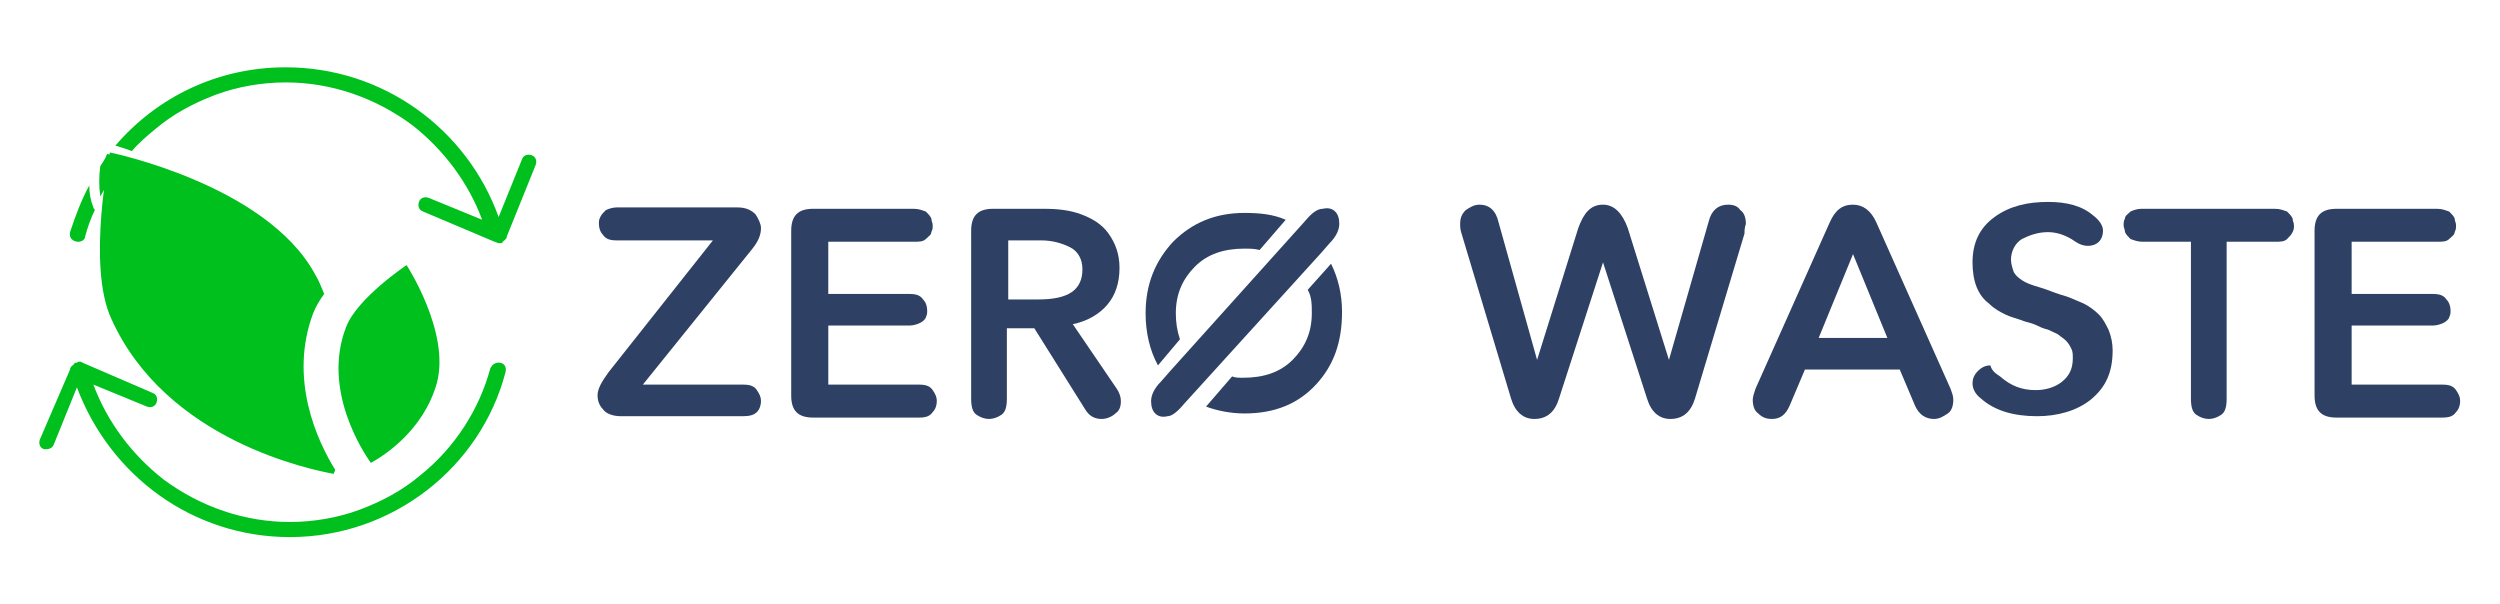 <?xml version="1.0" encoding="utf-8"?>
<!-- Generator: Adobe Illustrator 21.0.0, SVG Export Plug-In . SVG Version: 6.00 Build 0)  -->
<svg version="1.1" id="Camada_1" xmlns="http://www.w3.org/2000/svg" xmlns:xlink="http://www.w3.org/1999/xlink" x="0px" y="0px"
	 viewBox="0 0 182 44" style="enable-background:new 0 0 182 44;" xml:space="preserve">
<style type="text/css">
	.st0{fill:#00C01E;}
	.st1{fill:#2E4165;}
</style>
<g>
	<path class="st0" d="M36.3,26.4C36.3,26.4,36.3,26.4,36.3,26.4c-0.3,0-0.5,0.2-0.6,0.4c-0.8,3-2.6,5.8-5.1,7.8
		c-1.3,1.1-2.8,1.9-4.4,2.5c-1.6,0.6-3.4,0.9-5.1,0.9c-3.3,0-6.5-1.1-9.2-3.1c-2.3-1.8-4.1-4.2-5.1-6.9l3.9,1.6
		c0.3,0.1,0.6,0,0.7-0.3c0.1-0.3,0-0.6-0.3-0.7L6,26.4c-0.1-0.1-0.3-0.1-0.4,0c0,0,0,0,0,0c-0.1,0-0.2,0-0.2,0.1
		c-0.1,0.1-0.3,0.2-0.3,0.4L2.9,32c-0.1,0.3,0,0.6,0.3,0.7c0.1,0,0.1,0,0.2,0c0.2,0,0.4-0.1,0.5-0.3l1.7-4.2
		C8,34.6,14,39.1,21.1,39.1c7.5,0,13.9-5.1,15.7-12C36.9,26.7,36.7,26.4,36.3,26.4z"/>
	<path class="st0" d="M27,33.7c0.9-0.5,3.8-2.3,4.8-5.8c1-3.7-2.2-8.6-2.2-8.6s-3.6,2.4-4.4,4.5C23.4,28.4,26.5,33,27,33.7z"/>
	<g>
		<path class="st0" d="M7.3,12.1c-0.1,0.7-0.1,1.5,0,2.2c0.5-0.9,1.1-1.8,1.7-2.7c-0.5-0.2-0.9-0.3-1.2-0.4
			C7.7,11.5,7.5,11.8,7.3,12.1z"/>
		<path class="st0" d="M6.8,15.1c-0.2-0.5-0.3-1-0.3-1.6c-0.6,1.1-1,2.2-1.4,3.4c-0.1,0.4,0.2,0.7,0.6,0.7c0,0,0,0,0,0
			c0.3,0,0.5-0.2,0.5-0.4c0.2-0.7,0.4-1.3,0.7-1.9C6.9,15.2,6.8,15.2,6.8,15.1z"/>
		<path class="st0" d="M38.7,11.3c-0.3-0.1-0.6,0-0.7,0.3l-1.7,4.2C34,9.4,27.9,4.9,20.8,4.9c-5,0-9.4,2.2-12.4,5.7
			c0.3,0.1,0.7,0.2,1.2,0.4c0.5-0.6,1.1-1.1,1.7-1.6c1.3-1.1,2.8-1.9,4.4-2.5C17.3,6.3,19.1,6,20.8,6c3.3,0,6.5,1.1,9.2,3.1
			c2.3,1.8,4.1,4.2,5.1,6.9l-3.9-1.6c-0.3-0.1-0.6,0-0.7,0.3c-0.1,0.3,0,0.6,0.3,0.7l5.2,2.2c0.1,0,0.2,0.1,0.3,0.1c0,0,0.1,0,0.1,0
			c0,0,0,0,0,0h0c0.1,0,0.2,0,0.2-0.1c0.1-0.1,0.3-0.2,0.3-0.4L39,12C39.1,11.7,39,11.4,38.7,11.3z"/>
	</g>
	<g>
		<path class="st0" d="M22.8,22.8c0.2-0.5,0.5-1,0.8-1.4c-0.2-0.5-0.4-1-0.7-1.5c-3.6-6.5-14.9-8.8-14.9-8.8s-1.7,8.2,0.1,12.1
			c4,8.9,14.6,11,16.2,11.3c0-0.1,0.1-0.2,0.1-0.3C23.1,32.1,21,27.6,22.8,22.8z"/>
	</g>
	<g>
		<path class="st1" d="M54.1,30.3h-8.9c-0.6,0-1.1-0.2-1.3-0.5c-0.3-0.3-0.4-0.7-0.4-1c0-0.5,0.3-1,0.8-1.7l7.6-9.6h-7
			c-0.5,0-0.8-0.1-1-0.4c-0.2-0.2-0.3-0.5-0.3-0.8c0-0.2,0-0.3,0.1-0.5c0.1-0.2,0.2-0.3,0.4-0.5c0.2-0.1,0.5-0.2,0.8-0.2h8.8
			c0.6,0,1,0.2,1.3,0.5c0.2,0.3,0.4,0.7,0.4,1c0,0.5-0.2,1-0.7,1.6L46.8,28h7.3c0.5,0,0.8,0.1,1,0.4c0.2,0.3,0.3,0.5,0.3,0.8
			c0,0.3-0.1,0.6-0.3,0.8C54.9,30.2,54.6,30.3,54.1,30.3z"/>
		<path class="st1" d="M66.2,23.7h-5.9V28h6.6c0.5,0,0.8,0.1,1,0.4c0.2,0.3,0.3,0.5,0.3,0.8c0,0.3-0.1,0.6-0.3,0.8
			c-0.2,0.3-0.5,0.4-1,0.4h-7.7c-1.1,0-1.6-0.5-1.6-1.6V16.8c0-1.1,0.5-1.6,1.6-1.6h7.3c0.4,0,0.6,0.1,0.9,0.2
			c0.2,0.2,0.3,0.3,0.4,0.5c0,0.2,0.1,0.3,0.1,0.5c0,0.2,0,0.3-0.1,0.5c0,0.2-0.2,0.3-0.4,0.5c-0.2,0.2-0.5,0.2-0.9,0.2h-6.2v3.8
			h5.9c0.5,0,0.8,0.1,1,0.4c0.2,0.2,0.3,0.5,0.3,0.8c0,0.2,0,0.3-0.1,0.5c0,0.1-0.2,0.3-0.4,0.4C66.8,23.6,66.5,23.7,66.2,23.7z"/>
		<path class="st1" d="M79,29.8l-3.7-5.9h-2V29c0,0.6-0.1,1-0.4,1.2c-0.3,0.2-0.6,0.3-0.9,0.3c-0.3,0-0.6-0.1-0.9-0.3
			c-0.3-0.2-0.4-0.6-0.4-1.2V16.8c0-1.1,0.5-1.6,1.6-1.6h3.7c1,0,1.9,0.1,2.7,0.4c0.8,0.3,1.5,0.7,2,1.4c0.5,0.7,0.8,1.5,0.8,2.5
			c0,1.1-0.3,2-0.9,2.7c-0.6,0.7-1.5,1.2-2.5,1.4l3.2,4.7c0.2,0.3,0.3,0.6,0.3,0.9c0,0.4-0.1,0.7-0.4,0.9c-0.2,0.2-0.6,0.4-1,0.4
			C79.7,30.5,79.3,30.3,79,29.8z M73.4,17.5v4.3h2.2c2.2,0,3.2-0.7,3.2-2.2c0-0.7-0.3-1.3-0.9-1.6c-0.6-0.3-1.3-0.5-2.1-0.5H73.4z"
			/>
		<path class="st1" d="M127,17l-3.6,12c-0.3,1-0.9,1.5-1.8,1.5c-0.8,0-1.4-0.5-1.7-1.5l-3.2-9.9h0l-3.2,9.9c-0.3,1-0.9,1.5-1.8,1.5
			c-0.8,0-1.4-0.5-1.7-1.5l-3.6-12c-0.1-0.3-0.1-0.5-0.1-0.7c0-0.4,0.1-0.7,0.4-1c0.3-0.2,0.6-0.4,1-0.4c0.7,0,1.2,0.4,1.4,1.3
			l2.8,10h0l3-9.6c0.4-1.1,0.9-1.7,1.8-1.7c0.8,0,1.4,0.6,1.8,1.7l3,9.6h0l2.9-10.1c0.2-0.8,0.7-1.2,1.4-1.2c0.4,0,0.7,0.1,0.9,0.4
			c0.3,0.2,0.4,0.6,0.4,1C127,16.6,127,16.8,127,17z"/>
		<path class="st1" d="M139.4,29.5l-1.1-2.6h-6.9l-1.1,2.6c-0.3,0.7-0.7,1-1.3,1c-0.4,0-0.7-0.1-1-0.4c-0.3-0.2-0.4-0.6-0.4-1
			c0-0.2,0.1-0.5,0.2-0.8l5.4-12.1c0.4-0.9,0.9-1.3,1.7-1.3c0.7,0,1.3,0.4,1.7,1.3l5.4,12.1c0.1,0.3,0.2,0.5,0.2,0.8
			c0,0.4-0.1,0.8-0.4,1c-0.3,0.2-0.6,0.4-1,0.4C140.2,30.5,139.7,30.2,139.4,29.5z M134.9,18.5l-2.5,6.1h5L134.9,18.5z"/>
		<path class="st1" d="M145.6,27.4c0.8,0.7,1.6,1,2.6,1c0.7,0,1.4-0.2,1.9-0.6c0.5-0.4,0.8-0.9,0.8-1.7c0-0.3,0-0.5-0.1-0.7
			c-0.1-0.2-0.2-0.4-0.4-0.6c-0.2-0.2-0.4-0.3-0.5-0.4c-0.1-0.1-0.4-0.2-0.8-0.4c-0.4-0.1-0.6-0.2-0.8-0.3c-0.2-0.1-0.5-0.2-0.9-0.3
			c-0.5-0.2-1-0.3-1.4-0.5c-0.4-0.2-0.8-0.4-1.2-0.8c-0.4-0.3-0.7-0.7-0.9-1.2c-0.2-0.5-0.3-1.1-0.3-1.8c0-1.4,0.5-2.5,1.6-3.3
			c1.1-0.8,2.4-1.1,3.9-1.1c1.4,0,2.5,0.3,3.3,1c0.4,0.3,0.7,0.7,0.7,1.1c0,0.3-0.1,0.6-0.3,0.8c-0.2,0.2-0.5,0.3-0.8,0.3
			c-0.3,0-0.6-0.1-0.9-0.3c-0.7-0.5-1.4-0.7-2-0.7c-0.7,0-1.3,0.2-1.9,0.5c-0.5,0.3-0.8,0.9-0.8,1.5c0,0.3,0.1,0.6,0.2,0.9
			c0.1,0.2,0.3,0.4,0.6,0.6c0.3,0.2,0.6,0.3,0.9,0.4c0.3,0.1,0.7,0.2,1.2,0.4c0.5,0.2,0.9,0.3,1.2,0.4c0.3,0.1,0.7,0.3,1.2,0.5
			c0.4,0.2,0.8,0.5,1.1,0.8c0.3,0.3,0.5,0.7,0.7,1.1c0.2,0.5,0.3,1,0.3,1.5c0,1.6-0.5,2.7-1.6,3.6c-1,0.8-2.4,1.2-3.9,1.2
			c-1.7,0-3.1-0.4-4.1-1.3c-0.4-0.3-0.6-0.7-0.6-1.1c0-0.3,0.1-0.6,0.4-0.9c0.2-0.2,0.5-0.4,0.9-0.4C145,27,145.3,27.2,145.6,27.4z"
			/>
		<path class="st1" d="M155.9,15.2h9.7c0.4,0,0.6,0.1,0.9,0.2c0.2,0.2,0.3,0.3,0.4,0.5c0,0.2,0.1,0.3,0.1,0.5c0,0.2,0,0.3-0.1,0.5
			c-0.1,0.2-0.2,0.3-0.4,0.5c-0.2,0.2-0.5,0.2-0.9,0.2h-3.5V29c0,0.6-0.1,1-0.4,1.2c-0.3,0.2-0.6,0.3-0.9,0.3
			c-0.3,0-0.6-0.1-0.9-0.3c-0.3-0.2-0.4-0.6-0.4-1.2V17.6h-3.5c-0.4,0-0.6-0.1-0.9-0.2c-0.2-0.2-0.3-0.3-0.4-0.5
			c0-0.2-0.1-0.3-0.1-0.5c0-0.2,0-0.3,0.1-0.5c0-0.2,0.2-0.3,0.4-0.5C155.3,15.3,155.6,15.2,155.9,15.2z"/>
		<path class="st1" d="M177.1,23.7h-5.9V28h6.6c0.5,0,0.8,0.1,1,0.4c0.2,0.3,0.3,0.5,0.3,0.8c0,0.3-0.1,0.6-0.3,0.8
			c-0.2,0.3-0.5,0.4-1,0.4h-7.7c-1.1,0-1.6-0.5-1.6-1.6V16.8c0-1.1,0.5-1.6,1.6-1.6h7.3c0.4,0,0.6,0.1,0.9,0.2
			c0.2,0.2,0.3,0.3,0.4,0.5c0,0.2,0.1,0.3,0.1,0.5c0,0.2,0,0.3-0.1,0.5c0,0.2-0.2,0.3-0.4,0.5c-0.2,0.2-0.5,0.2-0.9,0.2h-6.2v3.8
			h5.9c0.5,0,0.8,0.1,1,0.4c0.2,0.2,0.3,0.5,0.3,0.8c0,0.2,0,0.3-0.1,0.5c0,0.1-0.2,0.3-0.4,0.4C177.7,23.6,177.4,23.7,177.1,23.7z"
			/>
		<g>
			<g>
				<path class="st1" d="M85.6,22.8c0-1.4,0.5-2.5,1.4-3.4s2.1-1.3,3.6-1.3c0.4,0,0.7,0,1.1,0.1l1.9-2.2c-0.9-0.4-1.9-0.5-3-0.5
					c-2.1,0-3.8,0.7-5.2,2.1c-1.3,1.4-2,3.1-2,5.2c0,1.4,0.3,2.7,0.9,3.8l1.6-1.9C85.7,24.1,85.6,23.5,85.6,22.8z"/>
				<path class="st1" d="M95.5,22.8c0,1.4-0.5,2.5-1.4,3.4c-0.9,0.9-2.1,1.3-3.6,1.3c-0.3,0-0.6,0-0.8-0.1l-1.9,2.2
					c0.8,0.3,1.8,0.5,2.8,0.5c2.2,0,3.9-0.7,5.2-2.1c1.3-1.4,1.9-3.1,1.9-5.3c0-1.3-0.3-2.5-0.8-3.5l-1.7,1.9
					C95.5,21.6,95.5,22.2,95.5,22.8z"/>
			</g>
			<path class="st1" d="M86.2,29.4l9.9-10.9l0,0l0.7-0.8c0.5-0.5,0.7-1,0.7-1.4c0-0.4-0.1-0.7-0.3-0.9c-0.2-0.2-0.5-0.3-0.9-0.2
				c-0.4,0-0.8,0.3-1.3,0.9L85.2,27l0,0l-0.7,0.8c-0.5,0.5-0.7,1-0.7,1.4c0,0.4,0.1,0.7,0.3,0.9c0.2,0.2,0.5,0.3,0.9,0.2
				C85.3,30.3,85.7,30,86.2,29.4z"/>
		</g>
	</g>
</g>
</svg>
